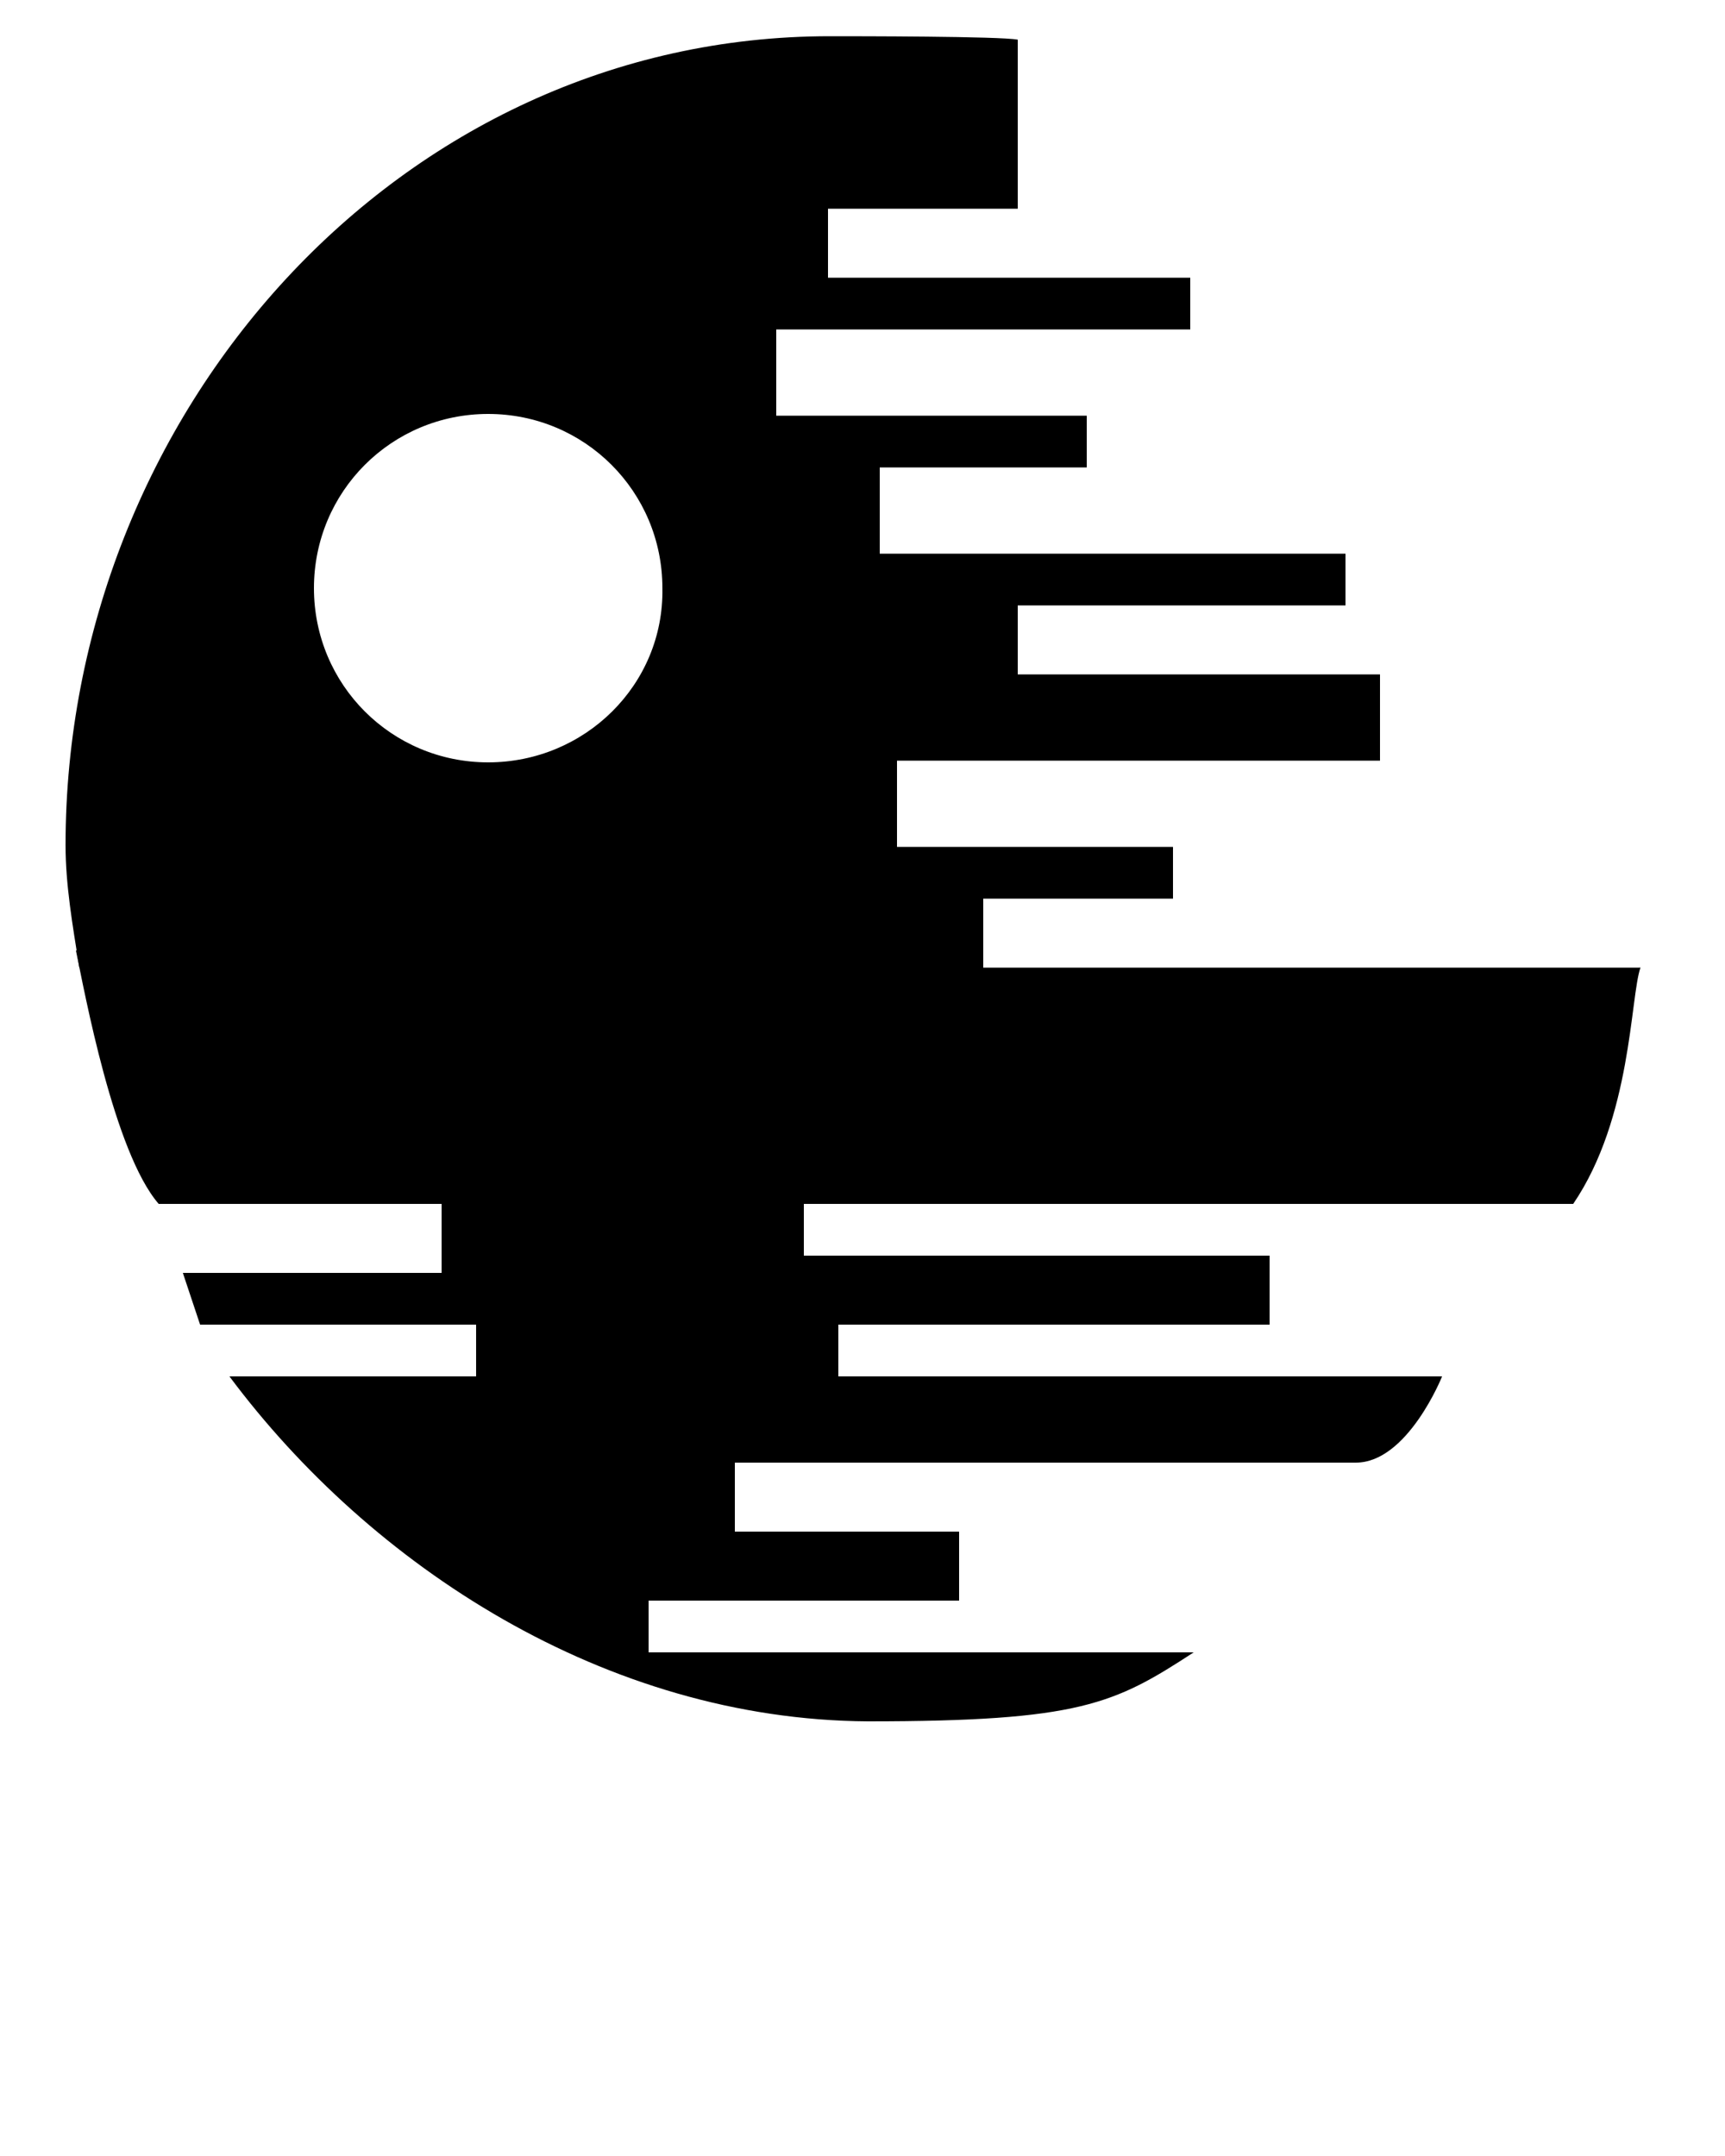 <?xml version="1.0" encoding="utf-8"?>
<!-- Generator: Adobe Illustrator 19.2.1, SVG Export Plug-In . SVG Version: 6.00 Build 0)  -->
<svg version="1.1" id="Layer_1" xmlns="http://www.w3.org/2000/svg" xmlns:xlink="http://www.w3.org/1999/xlink" x="0px" y="0px"
	 viewBox="0 0 100 125" style="enable-background:new 0 0 100 125;" xml:space="preserve">
<path d="M91.2,69.8c3.4-5,3.3-12,3.9-13.7c-13.4,3.5-29.2,2-45.7,2c-15.1,0-34.7,0.4-45-3c0.5,2.4,2.2,11.7,4.8,14.7h16.4v4h-15l1,3
	h16v3H13.3c8.2,11,21.8,19.9,37,20c12.3,0,14.3-1,18.9-4H37.6v-3h18v-4h-13v-4c0,0,33,0,36,0s5-5,5-5h-35v-3h25v-4h-27v-3H91.2z"/>
<path d="M57,52.1h11v-3H52v-5h28v-5H59v-4h19v-3H51v-5h12v-3H45v-5h24v-3H48v-4h11V2.3c-1-0.2-9.4-0.2-10.9-0.2
	C23.1,2.1,3.8,24,3.8,49c0,2.3,0.4,4.6,0.8,7.1c-0.1,0,29.7,9.3,44.9,9.3c16.6,0,30.5-5.3,45.3-8.7c0.1-0.5,0.3-0.6,0.3-0.6H57V52.1
	z M28.3,44.2c-5.6,0-10.1-4.5-10.1-10.1S22.7,24,28.3,24s10.1,4.5,10.1,10.1C38.5,39.7,33.9,44.2,28.3,44.2z"/>
</svg>
